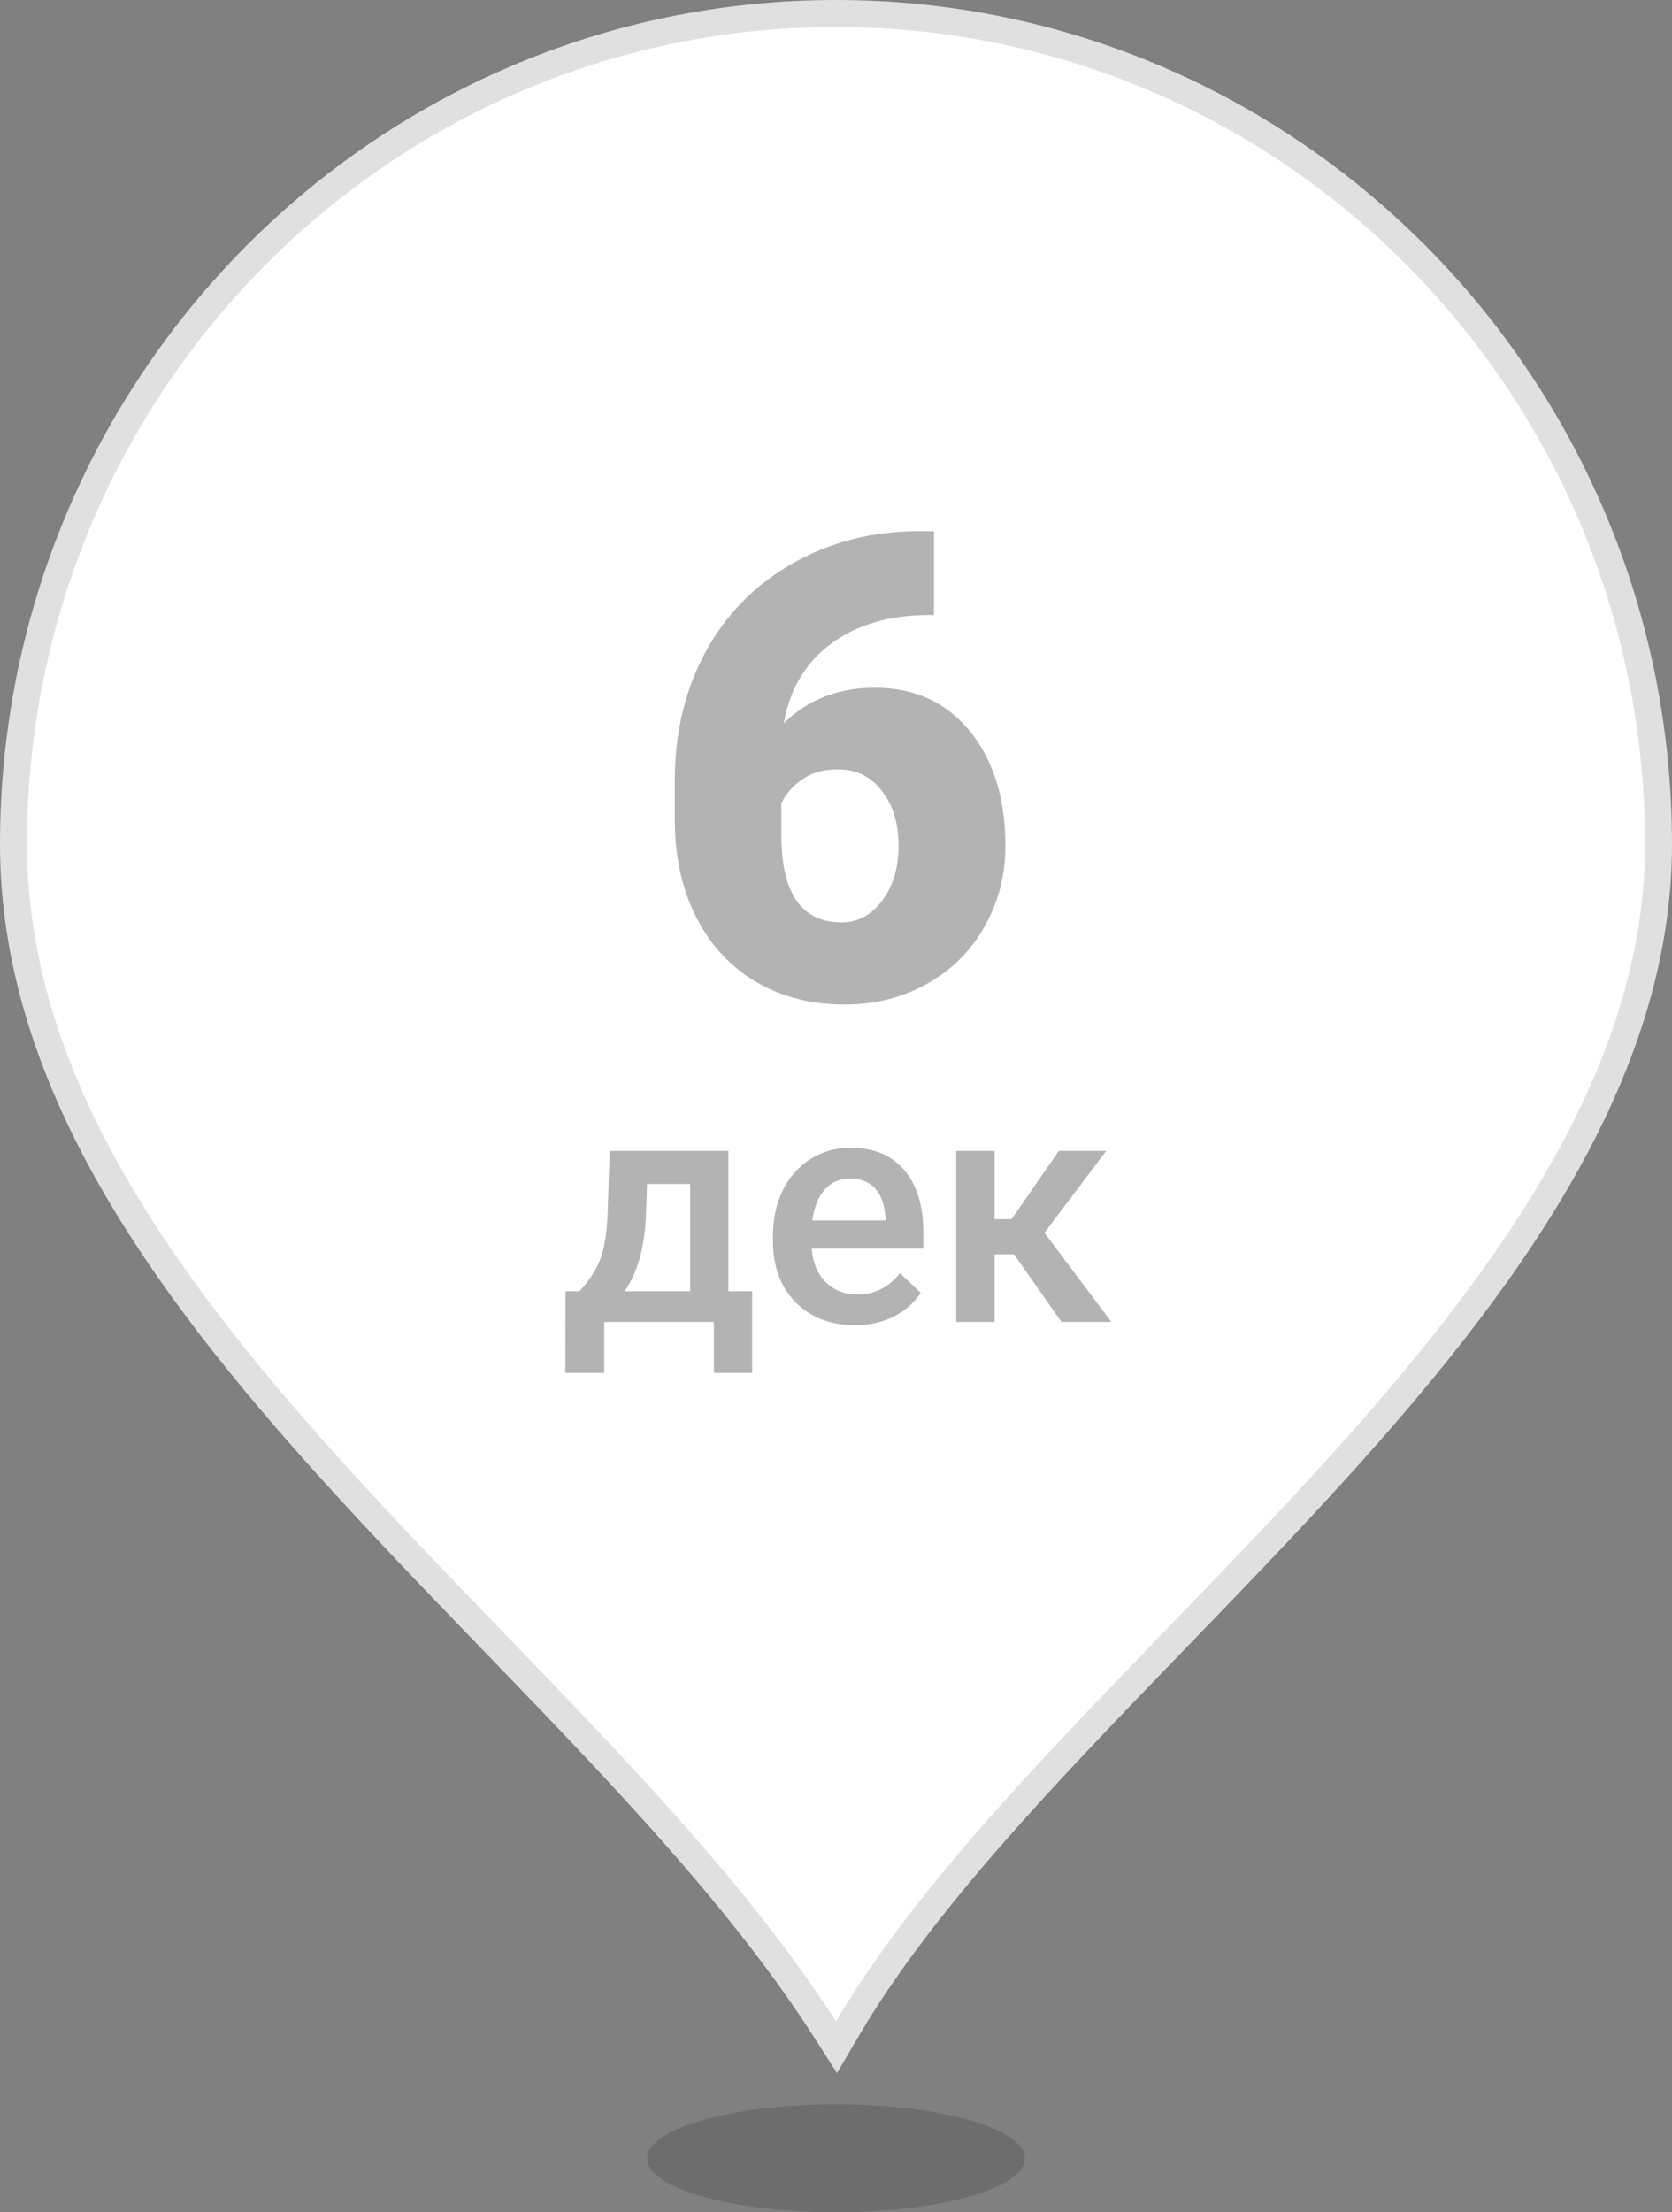 <svg width="62" height="82" viewBox="0 0 62 82" fill="none" xmlns="http://www.w3.org/2000/svg">
<rect x="0" y="0" width="62" height="82" fill="#808080" stroke="none"/>
<ellipse rx="7" ry="2" transform="matrix(-1 0 0 1 31 80)" fill="black" fill-opacity="0.15"/>
<path d="M30.579 75.198L31.018 75.884L31.431 75.182C33.354 71.912 36.173 68.604 39.347 65.202C40.705 63.748 42.136 62.267 43.587 60.767C45.501 58.787 47.447 56.773 49.298 54.743C55.819 47.59 61.5 39.873 61.5 31.295C61.5 14.292 47.849 0.5 31 0.5C14.151 0.5 0.5 14.292 0.5 31.295C0.5 39.867 5.866 47.374 12.239 54.43C14.184 56.584 16.244 58.718 18.286 60.833C19.588 62.18 20.882 63.52 22.134 64.853C25.366 68.293 28.345 71.711 30.579 75.198Z" fill="white" stroke="#E0E0E0"/>
<path d="M34.633 19.691V22.797H34.457C32.98 22.797 31.766 23.152 30.812 23.863C29.867 24.566 29.285 25.547 29.066 26.805C29.957 25.93 31.082 25.492 32.441 25.492C33.918 25.492 35.094 26.031 35.969 27.109C36.844 28.188 37.281 29.602 37.281 31.352C37.281 32.438 37.023 33.434 36.508 34.34C36 35.246 35.285 35.957 34.363 36.473C33.449 36.98 32.434 37.234 31.316 37.234C30.105 37.234 29.023 36.961 28.07 36.414C27.117 35.859 26.375 35.07 25.844 34.047C25.312 33.023 25.039 31.844 25.023 30.508V28.926C25.023 27.168 25.398 25.59 26.148 24.191C26.906 22.785 27.984 21.684 29.383 20.887C30.781 20.09 32.332 19.691 34.035 19.691H34.633ZM31.07 28.516C30.547 28.516 30.109 28.637 29.758 28.879C29.406 29.121 29.145 29.418 28.973 29.77V30.953C28.973 33.109 29.719 34.188 31.211 34.188C31.812 34.188 32.312 33.918 32.711 33.379C33.117 32.84 33.32 32.164 33.32 31.352C33.32 30.516 33.113 29.836 32.699 29.312C32.293 28.781 31.75 28.516 31.07 28.516ZM21.49 47.863C21.885 47.422 22.148 47.004 22.281 46.609C22.418 46.211 22.5 45.703 22.527 45.086L22.609 42.66H27.01V47.863H27.889V50.887H26.471V49H22.404V50.887H20.963L20.969 47.863H21.49ZM23.16 47.863H25.592V43.885H23.992L23.951 45.098C23.896 46.262 23.633 47.184 23.16 47.863ZM31.697 49.117C30.795 49.117 30.062 48.834 29.5 48.268C28.941 47.697 28.662 46.94 28.662 45.994V45.818C28.662 45.185 28.783 44.621 29.025 44.125C29.271 43.625 29.615 43.236 30.057 42.959C30.498 42.682 30.99 42.543 31.533 42.543C32.397 42.543 33.062 42.818 33.531 43.369C34.004 43.92 34.24 44.699 34.24 45.707V46.281H30.098C30.141 46.805 30.314 47.219 30.619 47.523C30.928 47.828 31.314 47.98 31.779 47.98C32.432 47.98 32.963 47.717 33.373 47.19L34.141 47.922C33.887 48.301 33.547 48.596 33.121 48.807C32.699 49.014 32.225 49.117 31.697 49.117ZM31.527 43.685C31.137 43.685 30.82 43.822 30.578 44.096C30.34 44.369 30.188 44.75 30.121 45.238H32.834V45.133C32.803 44.656 32.676 44.297 32.453 44.055C32.23 43.809 31.922 43.685 31.527 43.685ZM37.603 46.492H36.883V49H35.459V42.66H36.883V45.191H37.51L39.262 42.66H41.02L38.728 45.695L41.213 49H39.361L37.603 46.492Z" fill="black" fill-opacity="0.3"/>
</svg>
